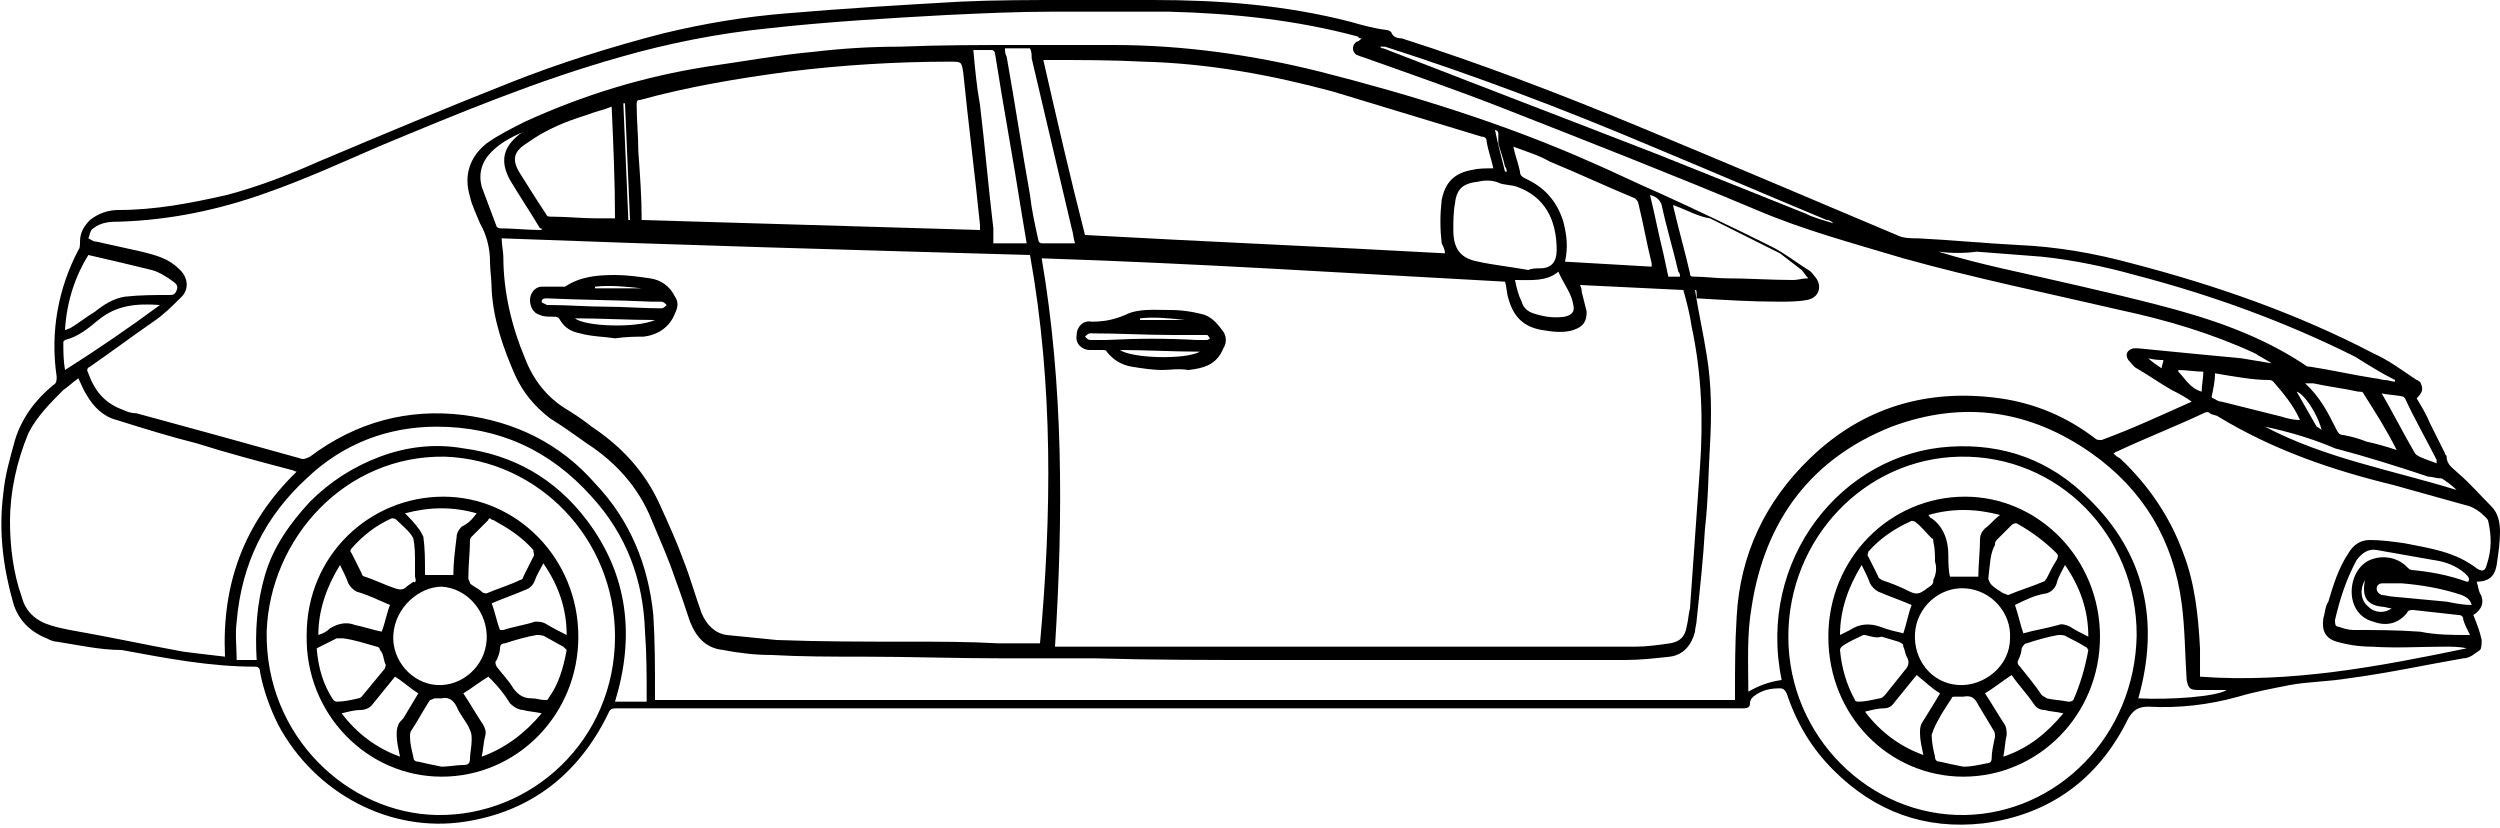 <?xml version="1.0" encoding="utf-8"?>
<!-- Generator: Adobe Illustrator 27.4.0, SVG Export Plug-In . SVG Version: 6.00 Build 0)  -->
<svg version="1.1" id="Layer_1" xmlns="http://www.w3.org/2000/svg" xmlns:xlink="http://www.w3.org/1999/xlink" x="0px" y="0px"
	 viewBox="0 0 150 49.7" style="enable-background:new 0 0 150 49.7;" xml:space="preserve">
<g>
	<path d="M145,23.9c0.3,0.5,0.6,1,0.8,1.5c0.3,0.6,0.6,1.2,0.9,1.8c0,0.1,0.1,0.1,0.1,0.2c0,0.5,0.4,0.7,0.7,1c0.7,0.6,1.3,1.3,2,2
		c0.4,0.4,0.5,1,0.5,1.5c0,0.7-0.1,1.3-0.2,2c-0.1,0.6-0.4,1-1.2,1c0.1,0.3,0.1,0.5,0.2,0.7c0.3,0.5,0.1,1-0.4,1.3
		c0.2,0.5,0.4,1,0.5,1.5c0,0.2,0,0.5-0.1,0.6c-0.3,0.2-0.6,0.5-1,0.5c-2.3,0.4-4.6,0.9-6.9,1.2c-1.2,0.2-2.4,0.2-3.5,0.4
		c-1,0.2-2.1,0.4-3.1,0.7c-1.8,0.5-3.6,0.7-5.4,0.6c-0.6,0-0.9,0.2-1.2,0.7c-1.8,3.7-4.8,5.8-8.7,6.3c-3.5,0.4-6.5-0.7-9-3.2
		c-1.3-1.3-2.2-2.8-2.8-4.6c-0.1-0.2-0.2-0.3-0.4-0.3c-0.6,0-1.1,0.1-1.6,0.5c-0.1,0.1-0.2,0.2-0.2,0.4c0,0.2-0.1,0.3-0.4,0.3
		c-0.1,0-0.2,0-0.3,0c-22.4,0-44.9,0-67.3,0c-0.2,0-0.4,0-0.5,0.3c-1.8,3.7-4.7,5.9-8.6,6.5c-4.5,0.7-9-1.7-11.2-5.8
		c-0.5-1-0.9-2.1-1.1-3.2c0-0.2-0.1-0.3-0.3-0.3c-2.7,0-5.3-0.5-8-1C6,39,4.7,38.7,3.4,38.5c-0.2,0-0.4-0.1-0.6-0.2
		c-1-0.4-1.7-1.1-2-2.1c-0.6-2.1-0.9-4.3-0.6-6.6c0.1-1.1,0.4-2.1,0.7-3.2c0.4-1.3,1.2-2.4,2.3-3.3c0.2-0.1,0.2-0.3,0.2-0.5
		c-0.4-2.7,0.1-5.3,1.3-7.6c0.1-0.1,0.1-0.3,0.1-0.5c0-0.5,0.2-0.9,0.6-1.3c0.5-0.4,1.1-0.6,1.7-0.6c2.2,0,4.3-0.4,6.5-0.9
		c1.9-0.5,3.7-1.2,5.5-2c3.8-1.6,7.6-3.2,11.4-4.7c3-1.2,6.2-2.2,9.3-3c2.5-0.6,4.9-1,7.4-1.2c3.5-0.3,6.9-0.5,10.4-0.7
		c2.1-0.1,4.3-0.1,6.4-0.1c1.7,0,3.4,0,5.2,0c4,0,7.9,0.3,11.8,1.3c0.7,0.2,1.4,0.4,2.2,0.5c0.1,0,0.3,0.1,0.3,0.2
		c0.1,0.2,0.3,0.3,0.6,0.3c4.7,1.5,9.4,3.3,14,5.2c5.3,2.2,10.5,4.4,15.7,6.6c0.4,0.2,0.8,0.2,1.3,0.2c2,0.1,4,0.3,6,0.4
		c2.3,0.1,4.6,0.5,6.8,1.1c5,1.3,9.9,3,14.5,5.4c0.9,0.4,1.7,1,2.6,1.6c0.1,0,0.1,0.1,0.2,0.1C145.4,23.3,145.4,23.5,145,23.9z
		 M131.5,24.1c-0.4-0.3-0.8-0.5-1.2-0.7c-0.7-0.4-1.4-0.9-2.1-1.3c-0.2-0.1-0.3-0.3-0.5-0.5c-0.2-0.3-0.1-0.6,0.3-0.7
		c0.1,0,0.2,0,0.3,0c2,0.2,4.1,0.4,6.2,0.6c0.6,0.1,1.2,0.2,1.8,0.3c-0.3-0.2-0.7-0.4-1-0.6c-2.6-1.2-5.3-2-8.1-2.6
		c-4.3-1-8.7-1.9-13-3.1c-3-0.9-6-1.7-8.8-2.9c-5-2.1-10.1-4.1-15.2-6.1c-2.8-1.1-5.7-2.1-8.5-3.1c-0.1,0-0.2-0.1-0.3-0.1
		c-0.3-0.2-0.3-0.6,0-0.8c0.1,0,0.2-0.1,0.3-0.2c-0.1,0-0.2,0-0.2-0.1c-3.7-1-7.5-1.4-11.4-1.5c-2.3,0-4.6,0-6.9,0
		c-2.1,0-4.3,0.1-6.4,0.2c-3.6,0.2-7.1,0.4-10.7,0.8c-3,0.3-6,0.9-8.8,1.7c-5,1.4-9.8,3.4-14.6,5.4c-2.3,1-4.5,2-6.8,2.8
		c-2.8,1-5.7,1.6-8.7,1.7c-0.5,0-1.1,0-1.6,0.4c-0.2,0.1-0.2,0.4-0.3,0.6c0.2,0.1,0.3,0.2,0.5,0.2c0.9,0.2,1.8,0.4,2.7,0.6
		c0.8,0.2,1.6,0.4,2.2,1c0.6,0.5,0.7,1.3,0.1,1.8c-0.5,0.5-1,1-1.6,1.4c-1.3,0.9-2.5,1.8-3.8,2.7c-0.2,0.1-0.2,0.2-0.1,0.4
		c0.4,1.1,1,1.8,2.1,2.2c0.2,0.1,0.5,0.2,0.8,0.2c3.3,0.9,6.6,1.8,9.8,2.7c0.2,0.1,0.4,0,0.6-0.1c2.8-2.1,5.9-2.9,9.2-2.5
		c3.1,0.4,5.8,1.7,7.9,4.1c2.1,2.2,3.2,4.9,3.5,7.9c0.1,1.6,0.1,3.1,0.1,4.7c0,0.1,0,0.2,0,0.4c21.6,0,43.2,0,64.8,0
		c0-0.1,0-0.3,0-0.4c0-1.5,0-3,0.1-4.6c0.2-3.7,1.7-6.9,4.4-9.5c3.2-3.1,7.1-4.2,11.4-3.6c2.1,0.3,4,1.1,5.7,2.4
		c0.1,0.1,0.2,0.1,0.4,0.1C128,25.7,129.7,24.9,131.5,24.1z M148,38.9C148,38.9,148,38.8,148,38.9c-0.4-0.1-0.9-0.1-1.3-0.1
		c-1.4,0-2.9,0.1-4.4,0c-0.7,0-1.4-0.1-2.1-0.3c-0.7-0.2-0.9-0.7-0.8-1.4c0.1-0.3,0.1-0.7,0.3-1c0.3-1,0.6-2,1.2-2.9
		c0.3-0.5,0.7-0.8,1.3-0.8c0.7,0,1.4,0.1,2.1,0.2c1.5,0.3,3,0.5,4.3,1.5c0.3,0.2,0.5,0.2,0.6-0.2c0.3-0.9,0.3-1.7,0.1-2.6
		c0-0.1-0.1-0.2-0.2-0.3c-0.3-0.3-0.7-0.6-1.2-0.7c-1.4-0.4-2.9-0.8-4.3-1.2c-3.7-0.9-7.2-2.1-10.5-4.1c-0.1-0.1-0.4-0.1-0.5-0.2
		s-0.2-0.1-0.4,0c-1.7,0.8-3.5,1.5-5.2,2.3c-0.1,0-0.1,0.1-0.2,0.1c0.1,0.1,0.2,0.2,0.4,0.3c1.7,1.6,3,3.5,3.8,5.7
		c0.7,1.8,0.9,3.8,1,5.7c0,0.6,0,1.2,0,1.7C137.4,41,142.7,40,148,38.9z M17.8,28.3c-0.1,0-0.2-0.1-0.3-0.1c-1.9-0.5-3.8-1-5.7-1.6
		c-1.6-0.4-3.2-0.9-4.8-1.4c-0.8-0.2-1.4-0.8-1.8-1.5c-0.2-0.3-0.3-0.6-0.5-1c-0.3,0.2-0.6,0.5-0.9,0.7C3,24.2,2.2,25,1.7,26
		c-0.7,1.7-1.1,3.5-1.1,5.3c0,1.5,0.2,3.1,0.7,4.5c0.2,0.8,0.7,1.3,1.4,1.6c0.5,0.2,1,0.3,1.5,0.4c2.3,0.4,4.6,0.9,6.8,1.3
		c0.8,0.1,1.6,0.2,2.5,0.3C13.3,35.1,14.6,31.4,17.8,28.3z M36.9,38.2c0-5.9-4.6-10.6-10.2-10.8c-6-0.1-10.5,4.9-10.7,10.5
		c-0.1,6.3,4.9,10.9,10.2,11C31.9,49,36.9,44.4,36.9,38.2z M107.3,38.2c0,6,4.9,10.8,10.6,10.7c5.5-0.1,10.2-4.7,10.3-10.8
		c0-6-4.7-10.8-10.6-10.7C111.9,27.5,107.3,32.3,107.3,38.2z M106.9,40.8c-1.5-7.2,3.6-13.6,10.1-14c3.2-0.2,6,0.8,8.3,3.1
		c3.4,3.3,4.3,7.4,3,12c1.9,0.1,4.7-0.1,5.3-0.5c-0.6,0-1.2,0-1.7,0c-0.5,0-0.6-0.1-0.7-0.6c-0.1-1.5-0.1-3.1-0.3-4.6
		c-0.5-3.8-2.3-6.8-5.4-9c-3.7-2.6-7.7-3.2-12-1.6c-4.8,1.9-7.6,5.6-8.4,10.8c-0.3,1.7-0.2,3.4-0.2,5.1c0,0,0,0,0,0
		C105.6,41.1,106.2,40.9,106.9,40.8z M15.4,39.6c-0.1-1.7,0-3.4,0.5-5.1c0.5-1.7,1.5-3.1,2.7-4.4c1.2-1.2,2.6-2.1,4.2-2.7
		s3.3-0.8,5-0.5c3,0.4,5.5,1.8,7.4,4.3c2.5,3.3,2.9,7,1.7,10.9c0.6,0,1.2,0,1.9,0c0-0.1,0-0.2,0-0.3c0-1.3,0-2.6-0.1-3.9
		c-0.1-3.1-1.1-5.8-3.2-8.1c-2.5-2.8-5.6-4.2-9.3-4.2c-2.9,0-5.6,1-7.8,3.1c-2.5,2.3-3.9,5.1-4.2,8.6c-0.1,0.8,0,1.5,0,2.3
		C14.7,39.6,15,39.6,15.4,39.6z M116.3,15.1C116.3,15.2,116.3,15.2,116.3,15.1c1.3,0.4,2.5,0.7,3.8,1c3.1,0.7,6.3,1.4,9.4,2.2
		c3.1,0.8,6.1,1.8,8.8,3.6c0.1,0.1,0.2,0.1,0.3,0.1c1.3,0.2,2.6,0.5,3.9,0.7c0.2,0,0.4,0.1,0.6,0.1c0.2,0,0.4,0.1,0.6,0.1
		c0,0,0-0.1,0-0.1c-0.8-0.4-1.6-0.9-2.4-1.4c-4.2-2.1-8.6-3.7-13.2-4.9c-1.8-0.5-3.7-0.9-5.6-1.1c-1.3-0.1-2.6-0.2-3.9-0.3
		C117.9,15.2,117.1,15.2,116.3,15.1z M148.2,38.1c-0.2-0.4-0.3-0.6-0.4-0.9c0-0.2-0.1-0.3-0.3-0.3c-0.9-0.1-1.8-0.2-2.7-0.3
		c-0.2,0-0.3,0-0.4,0.2c-0.5,0.6-1.2,0.8-2,0.5c-0.8-0.2-1.3-0.9-1.3-1.8c0-0.8,0.4-1.6,1.1-1.9c0.7-0.3,1.6-0.2,2.2,0.4
		c0.1,0.1,0.2,0.2,0.3,0.2c1.1,0.1,2.2,0.3,3.3,0.7c0,0,0,0,0.1,0c0.1-0.2,0-0.3-0.2-0.5c-0.6-0.5-1.2-0.7-1.9-0.8
		c-1.1-0.2-2.3-0.4-3.4-0.6c-0.5-0.1-0.9,0.2-1.2,0.6c-0.6,1.1-1,2.3-1.3,3.6c0,0.2,0,0.4,0.2,0.4c0.3,0.1,0.6,0.2,0.9,0.2
		c1.3,0,2.6,0,4,0.1C146.2,38.1,147.1,38.1,148.2,38.1z M3.9,19.8c0.1,0,0.2-0.1,0.3-0.1c0.5-0.3,1-0.7,1.5-1
		c0.5-0.4,1.1-0.8,1.8-0.9c0.9-0.1,1.8-0.1,2.6-0.1c0.2,0,0.3,0,0.4-0.1c0.2-0.3,0.2-0.5-0.1-0.7c-0.4-0.3-0.9-0.6-1.3-0.7
		c-1.2-0.3-2.5-0.6-3.8-0.9C4.5,16.6,4,18.1,3.9,19.8z M143.8,27C143.8,26.9,143.8,26.9,143.8,27c-0.6-1.2-1.3-2.3-2-3.4
		c0-0.1-0.2-0.1-0.3-0.1c-0.9-0.2-1.8-0.3-2.7-0.5c-0.1,0-0.3,0-0.5,0c0.9,0.8,1.4,1.8,1.9,2.8c0.1,0.2,0.2,0.3,0.4,0.3
		c0.5,0.1,0.9,0.2,1.4,0.4C142.5,26.6,143.2,26.8,143.8,27z M110,13.4C110,13.4,110,13.3,110,13.4c-0.1-0.1-0.2-0.2-0.4-0.2
		c-3.6-1.5-7.1-3-10.7-4.5c-5.2-2.2-10.5-4.2-15.8-5.9c-0.1,0-0.2,0-0.3,0c0.1,0.1,0.1,0.1,0.2,0.1C88.4,5,93.9,7.1,99.3,9.2
		c3,1.2,6,2.4,9,3.6C108.9,13.1,109.4,13.2,110,13.4z M132.9,22.4c0,0.5-0.1,0.9-0.2,1.4c0,0,0,0.1,0.1,0.1c0.2,0.1,0.3,0.2,0.5,0.2
		c1.2,0.3,2.4,0.6,3.6,0.9c0.3,0.1,0.7,0.2,1.1,0.2c-0.4-0.9-1-1.6-1.6-2.3c-0.1-0.1-0.2-0.1-0.3-0.1
		C135.2,22.8,134.1,22.6,132.9,22.4z M9.6,18.3C9.6,18.3,9.5,18.3,9.6,18.3c-1.4-0.1-2.6,0-3.7,0.9c-0.6,0.5-1.2,1-2,1.2
		c0,0-0.1,0.1-0.1,0.1c0,0.6,0,1.1,0.1,1.7C5.8,21,7.7,19.7,9.6,18.3z M135.9,25.6C135.9,25.6,135.9,25.6,135.9,25.6
		c3.6,1.9,7.6,2.6,11.5,3.8c-0.3-0.3-0.6-0.5-0.9-0.7c0,0-0.1,0-0.1,0c-0.2,0-0.5-0.1-0.7-0.1c-1.8-0.6-3.7-1.2-5.6-1.7
		C138.7,26.3,137.3,25.9,135.9,25.6z M146.2,27.8c0-0.1,0-0.1,0-0.2c-0.6-1.2-1.3-2.4-1.9-3.7c0,0-0.1-0.1-0.1-0.1
		c-0.4-0.1-0.9-0.1-1.3-0.2c0.7,1.2,1.3,2.4,2,3.6c0,0,0.1,0.1,0.1,0.1C145.3,27.5,145.7,27.6,146.2,27.8z M148.3,36.3
		c-0.1-0.4-0.4-0.5-0.6-0.6c-1.2-0.4-2.4-0.6-3.6-0.7c-0.4,0-0.8,0-1.2,0c-0.1,0-0.3,0.1-0.3,0.3c0,0.2,0.1,0.3,0.3,0.4
		c0.2,0,0.5,0.1,0.7,0.1c1.1,0.1,2.1,0.2,3.2,0.3C147.3,36.2,147.8,36.3,148.3,36.3z M132.1,23.5c0-0.4,0.1-0.8,0.1-1.2
		c-0.5,0-1-0.1-1.5-0.1c0,0,0,0,0,0.1C131.1,22.7,131.4,23.3,132.1,23.5z M139.3,25.8C139.4,25.7,139.4,25.7,139.3,25.8
		c-0.3-1.1-1.1-2.2-1.5-2.3c0.4,0.7,0.8,1.4,1.2,2.1C139,25.6,139.2,25.7,139.3,25.8z M141.9,34.8c-0.3,0.5-0.3,1.2,0.2,1.6
		c0.4,0.4,1,0.4,1.4,0.1c-0.2,0-0.4-0.1-0.6-0.1C142,36.3,141.7,35.8,141.9,34.8z M128.9,21.5C128.9,21.6,128.9,21.6,128.9,21.5
		c0.2,0.2,0.5,0.4,0.8,0.6c0-0.2,0.1-0.3,0.1-0.5C129.6,21.6,129.3,21.6,128.9,21.5z"/>
	<path d="M101.7,17.4c0.2,1.3,0.5,2.6,0.7,3.9c0.3,1.8,0.3,3.6,0.2,5.4c-0.1,1.6-0.1,3.3-0.3,5c-0.1,1.8-0.3,3.6-0.5,5.5
		c0,0.2-0.1,0.5-0.1,0.7c-0.2,0.8-0.7,1.4-1.5,1.5c-0.9,0.1-1.8,0.2-2.7,0.2c-1.7,0-3.4,0-5.1,0c-2.3,0-4.6,0-6.9,0
		c-3.2,0-6.3,0-9.5,0c-3.4,0-6.9,0-10.3-0.1c-1.8,0-3.7,0-5.6,0c-2.8,0-5.6-0.1-8.4-0.1c-1.8,0-3.6,0-5.4-0.1
		c-0.9,0-1.9-0.1-2.9-0.3c-1-0.1-1.6-0.7-2-1.7c-0.3-0.9-0.6-1.8-0.9-2.6c-0.4-1.2-0.9-2.3-1.4-3.5c-0.8-2-2.2-3.5-3.9-4.6
		c-0.7-0.5-1.4-1-2.2-1.5c-0.9-0.7-1.6-1.5-2.1-2.6c-0.7-1.6-1.3-3.3-1.4-5.1c0-0.6-0.1-1.2-0.1-1.7c0-0.8-0.2-1.6-0.6-2.3
		c-0.2-0.5-0.5-1.1-0.6-1.6c-0.4-1.3,0-2.4,1-3.2c0.7-0.5,1.5-0.9,2.3-1.3c3.5-1.6,7.1-2.7,10.9-3.3c2.1-0.3,4.3-0.7,6.5-0.9
		c1.7-0.2,3.4-0.3,5.1-0.3c2.4-0.1,4.9-0.1,7.3-0.1c1.8,0,3.7,0,5.5,0c4.2,0,8.4,0.6,12.4,1.6c5.5,1.4,11,3.1,16.2,5.4
		c1.4,0.6,2.8,1.3,4.2,1.9c2.2,1,4.5,2.1,6.7,3.2c0.8,0.4,1.4,0.9,2.2,1.4c0.2,0.1,0.3,0.3,0.4,0.4c0.5,0.6,0.2,1.3-0.5,1.4
		c-0.5,0.1-1.1,0.1-1.7,0.1c-1.6,0-3.2-0.1-4.9-0.2C101.8,17.4,101.8,17.4,101.7,17.4z M63.3,38.8c1.8,0,3.6,0,5.3,0
		c3.5,0,6.9,0,10.4,0c4.2,0,8.3,0,12.5,0c2.2,0,4.4,0,6.6,0c0.7,0,1.4-0.1,2.1-0.2c0.6-0.1,0.9-0.4,1-1c0.1-0.4,0.1-0.7,0.2-1.1
		c0.2-2.8,0.4-5.7,0.6-8.5c0.2-2.8,0.1-5.6-0.5-8.4c-0.1-0.7-0.3-1.5-0.5-2.2c-2.1-0.1-4.1-0.2-6.2-0.3c0.1,0.2,0.1,0.3,0.1,0.4
		c0.1,0.4,0.2,0.8,0.3,1.2c0,0.6-0.2,0.9-0.8,1.1c-0.6,0.2-1.3,0.1-1.9,0c-1.1-0.2-1.7-0.8-2-1.9c-0.1-0.3-0.1-0.7-0.2-1
		c-9.3-0.5-18.5-1.1-27.8-1.4C63.8,23.1,63.8,30.9,63.3,38.8z M61.8,15.3c-10.6-0.3-21.2-0.6-31.7-1c0,0.4,0.1,0.8,0.1,1.1
		c0,2.1,0.5,4.2,1.3,6.1c0.5,1.3,1.3,2.3,2.4,3c0.5,0.3,1.1,0.7,1.6,1.1c1.8,1.2,3.2,2.7,4.1,4.7c0.5,1.1,1,2.2,1.4,3.3
		c0.4,1,0.7,2.1,1.1,3.2c0.3,0.7,0.8,1.2,1.5,1.3c1,0.1,2,0.2,3,0.3c2.6,0.1,5.3,0.1,7.9,0.1c1.8,0,3.6,0,5.4,0.1c0.8,0,1.6,0,2.5,0
		C63.1,30.9,63.2,23.1,61.8,15.3z M89.6,10.1c-0.1-0.5-0.3-1-0.4-1.6c0-0.2-0.1-0.3-0.3-0.3c-3-0.9-5.9-1.8-8.9-2.7
		c-3.7-1-7.5-1.7-11.4-1.8c-1.9-0.1-3.8-0.1-5.7-0.1c-0.1,0-0.2,0-0.3,0c0.8,3.5,1.6,7,2.5,10.5c7.2,0.4,14.4,0.7,21.6,1.1
		c0-0.2-0.1-0.4-0.2-0.6c-0.1-0.9-0.1-1.7,0-2.6c0.2-1,0.7-1.6,1.8-1.8C88.7,10.1,89.1,10.1,89.6,10.1z M38.5,13.2
		c6.8,0.2,13.6,0.4,20.3,0.6c0-0.1,0-0.2,0-0.3c-0.3-3-0.7-6.1-1-9.1c-0.1-0.7-0.1-0.7-0.8-0.7c-3.2,0-6.5,0.2-9.7,0.6
		c-3,0.4-6,0.9-8.9,1.7c-0.2,0-0.2,0.1-0.2,0.3c0,0.9,0.1,1.9,0.1,2.8C38.4,10.5,38.5,11.8,38.5,13.2z M36.7,6.4
		c-0.5,0.2-1,0.3-1.5,0.5c-1.3,0.4-2.5,0.9-3.6,1.7c-0.8,0.5-0.9,1-0.4,1.8c0.5,0.8,1,1.6,1.6,2.5c0,0.1,0.2,0.1,0.3,0.1
		c0.9,0,1.8,0.1,2.7,0.1c0.4,0,0.7,0,1.1,0C36.9,10.9,36.8,8.7,36.7,6.4z M90.8,8.8c0.1,0.5,0.3,1,0.4,1.5c0,0.2,0.1,0.3,0.3,0.4
		c1.1,0.5,1.9,1.3,2.3,2.6c0.2,0.8,0.3,1.5,0.1,2.4c1.8,0.1,3.5,0.2,5.2,0.3c0-0.1,0-0.2,0-0.2c-0.3-1.2-0.5-2.4-0.8-3.6
		c0-0.1-0.1-0.2-0.2-0.3c-1.7-0.7-3.4-1.5-5.1-2.2C92.3,9.3,91.6,9.1,90.8,8.8z M91.7,16.2C91.7,16.1,91.7,16.1,91.7,16.2
		c0.2-0.1,0.5-0.1,0.7-0.1c0.7,0,1-0.4,1-1.1c0-1.8-0.7-3.2-2.4-3.8c-0.3-0.1-0.7-0.1-1-0.2c-0.4-0.2-0.9-0.2-1.3-0.1
		c-0.9,0.1-1.3,0.4-1.4,1.3c-0.1,0.5-0.1,1.1-0.1,1.6c0,1.1,0.4,1.7,1.5,1.9C89.6,15.9,90.6,16,91.7,16.2z M64.5,14.6
		c-0.1-0.3-0.1-0.6-0.2-0.9c-0.8-3.4-1.6-6.8-2.4-10.2c0-0.2,0-0.4-0.1-0.6c-0.5,0-1,0-1.5,0c0,0.2,0,0.3,0.1,0.5
		c0.5,2.8,0.9,5.5,1.4,8.3c0.1,0.9,0.3,1.8,0.5,2.7c0,0.1,0.1,0.2,0.2,0.2C63.2,14.6,63.9,14.6,64.5,14.6z M61.6,14.6
		c-0.1-0.6-0.2-1.2-0.3-1.8c-0.5-3.2-1.1-6.4-1.6-9.6c0-0.1-0.1-0.2-0.2-0.2c-0.4,0-0.7,0-1.1,0c0.1,1.1,0.2,2.2,0.4,3.3
		c0.3,2.5,0.5,4.9,0.8,7.4c0,0.3,0,0.6,0,0.9C60.2,14.6,60.9,14.6,61.6,14.6z M100.4,12.3c0,0.1,0,0.1,0,0.1c0.3,1.3,0.7,2.7,1,4
		c0,0.2,0.1,0.2,0.3,0.2c0.6,0,1.3,0.1,1.9,0.1c1.3,0,2.7,0.1,4,0.1c0.3,0,0.5-0.1,0.9-0.1c-0.2-0.2-0.3-0.4-0.4-0.5
		c-0.4-0.3-0.9-0.7-1.3-1c-1.4-0.7-2.8-1.4-4.2-2.1C101.9,13,101.2,12.6,100.4,12.3z M31.7,7.8C31.6,7.8,31.6,7.7,31.7,7.8
		c-0.8,0.3-1.6,0.7-2.2,1.3c-0.6,0.6-0.8,1.3-0.6,2.1c0.3,0.8,0.6,1.6,0.9,2.4c0,0,0.1,0.1,0.2,0.1c0.8,0,1.6,0.1,2.5,0.1
		c0-0.1,0-0.1-0.1-0.1c-0.6-1-1.2-1.9-1.8-2.9C30,9.7,30.2,8.9,31,8.2C31.2,8,31.4,7.9,31.7,7.8z M90.9,16.8
		c0.1,0.5,0.2,0.9,0.4,1.3c0.1,0.4,0.4,0.6,0.7,0.7c0.6,0.2,1.2,0.3,1.9,0.2c0.4-0.1,0.6-0.3,0.5-0.7c-0.1-0.7-0.6-1.3-0.9-2
		C92.8,16.9,91.9,16.8,90.9,16.8z M99,11.7c0.3,1.2,0.5,2.3,0.8,3.5c0.1,0.5,0.2,0.9,0.3,1.4c0.2,0,0.4,0,0.7,0c0-0.1,0-0.2-0.1-0.3
		c-0.3-1.3-0.7-2.6-1-4C99.6,12,99.4,11.8,99,11.7z M37.7,13.2c0,0,0.1,0,0.1,0c-0.1-2.3-0.2-4.7-0.3-7c0,0-0.1,0-0.1,0
		C37.5,8.5,37.6,10.9,37.7,13.2z M89.7,7.8c0.1,0.5,0.2,0.9,0.3,1.3c0.1,0.4,0.2,0.8,0.3,1.2c0,0,0.1,0,0.1,0c0-0.1,0-0.2-0.1-0.3
		c-0.1-0.5-0.3-1-0.4-1.4c0-0.2,0-0.4,0-0.6C89.9,7.9,89.8,7.8,89.7,7.8z"/>
	<path d="M34.7,38.2c0,4.7-3.7,8.4-8.2,8.4c-4.5,0-8.2-3.8-8.1-8.5c0-4.8,3.8-8.3,8.2-8.3C31,29.8,34.7,33.5,34.7,38.2z M23.6,38.1
		c-0.1,1.5,1.1,2.9,2.6,3c1.5,0.1,2.9-1.1,3-2.7c0.1-1.6-1.1-3.1-2.7-3.2C25.2,35.2,23.7,36.4,23.6,38.1z M29.4,31.1
		c0,0-0.1,0-0.1,0.1c-0.3,0.3-0.7,0.7-1,1c0,0-0.1,0.1-0.1,0.2c0,0.7-0.1,1.5-0.1,2.3c0,0.1,0.1,0.2,0.1,0.3
		c0.2,0.2,0.5,0.3,0.7,0.5c0.1,0.1,0.2,0.1,0.3,0.1c0.7-0.3,1.4-0.5,2-0.8c0.1,0,0.2-0.1,0.2-0.2c0.2-0.4,0.4-0.8,0.6-1.2
		c0.1-0.1,0-0.2,0-0.4c-0.7-0.8-1.5-1.3-2.4-1.8C29.6,31.2,29.5,31.2,29.4,31.1z M34,39c0,0-0.1-0.1-0.2-0.2
		c-0.4-0.2-0.7-0.4-1.1-0.6c-0.1-0.1-0.4-0.1-0.5-0.1c-0.6,0.1-1.3,0.3-1.9,0.5c-0.2,0-0.3,0.1-0.3,0.3c0,0.2-0.1,0.5-0.2,0.7
		c-0.1,0.1-0.1,0.2,0,0.4c0.3,0.4,0.7,0.8,1,1.3c0.3,0.4,0.6,0.6,1.1,0.6c0.3,0,0.5,0.1,0.8,0.1c0.1,0,0.2,0,0.2-0.1
		C33.5,41.1,33.8,40.1,34,39z M24.9,34.6c0-0.3,0-0.5,0-0.8c0-0.5,0-1-0.1-1.5c-0.2-0.4-0.6-0.7-1-1.1l0,0c-0.1-0.1-0.2-0.1-0.3-0.1
		c-0.9,0.4-1.7,1-2.4,1.8c-0.1,0.1-0.1,0.2,0,0.3c0.2,0.4,0.4,0.8,0.6,1.2c0,0.1,0.1,0.2,0.2,0.2c0.6,0.2,1.2,0.5,1.8,0.7
		c0.3,0.1,0.5,0.1,0.7-0.1c0.1-0.1,0.3-0.2,0.4-0.3C24.9,35,25,34.9,24.9,34.6z M26.5,46c0.4,0,0.9-0.1,1.3-0.1
		c0.3,0,0.4-0.1,0.4-0.4c0-0.3,0.1-0.7,0.1-1.1c0-0.2,0-0.4-0.1-0.6c-0.2-0.5-0.6-0.9-0.8-1.4c-0.2-0.4-0.5-0.6-0.9-0.5
		c-0.1,0-0.3,0-0.4,0c-0.1,0-0.2,0.1-0.3,0.1c-0.4,0.6-0.7,1.2-1.1,1.8c-0.1,0.1-0.1,0.3-0.1,0.4c0,0.4,0.1,0.8,0.2,1.2
		c0,0.2,0.1,0.3,0.3,0.3C25.5,45.8,26,45.9,26.5,46z M19,38.9c0.1,1.2,0.4,2.2,1,3.1c0,0,0.1,0.1,0.2,0.1c0.4,0,0.9-0.1,1.3-0.2
		c0.1,0,0.2-0.1,0.2-0.1c0.5-0.6,0.9-1.1,1.4-1.7c0-0.1,0.1-0.2,0-0.3c-0.1-0.3-0.1-0.6-0.3-0.8c0-0.1-0.1-0.2-0.2-0.2
		c-0.7-0.2-1.3-0.4-2-0.5c-0.1,0-0.3,0-0.4,0c-0.4,0.2-0.8,0.4-1.2,0.6C19.1,38.8,19.1,38.9,19,38.9z M27.8,41.6
		c0.4,0.6,0.8,1.3,1.2,1.9c0.1,0.2,0.2,0.4,0.1,0.7c-0.1,0.4-0.1,0.8-0.2,1.2c1.4-0.5,2.6-1.4,3.6-2.6c-0.4-0.1-0.8-0.1-1.1-0.2
		c-0.3,0-0.6-0.2-0.8-0.4c-0.3-0.5-0.7-1-1.1-1.4c-0.1-0.1-0.1-0.1-0.2-0.2C28.8,40.9,28.3,41.3,27.8,41.6z M34,38.1
		c0-1.6-0.5-3-1.4-4.3c-0.2,0.4-0.4,0.7-0.5,1c-0.1,0.3-0.3,0.5-0.6,0.6c-0.7,0.3-1.3,0.5-2,0.8c0.2,0.5,0.3,1.1,0.5,1.6
		c0,0,0.1,0,0.2,0c0.6-0.2,1.3-0.3,1.9-0.5c0.2,0,0.4,0,0.6,0.1C33.2,37.7,33.6,37.9,34,38.1z M28.6,30.8c-1.4-0.4-2.8-0.4-4.3,0
		c0.3,0.3,0.6,0.6,0.8,0.9c0.1,0.1,0.2,0.3,0.3,0.5c0.1,0.7,0.1,1.4,0.1,2.1c0,0.1,0,0.2,0,0.2c0.6,0,1.1,0,1.7,0
		c0-0.7,0.1-1.5,0.2-2.3c0-0.2,0.1-0.4,0.3-0.6C28.1,31.4,28.3,31.2,28.6,30.8z M23.7,40.6c-0.4,0.5-0.9,1.1-1.3,1.6
		c-0.2,0.3-0.5,0.4-0.8,0.4c-0.3,0-0.7,0.1-1.1,0.2c0.9,1.2,2.1,2.1,3.5,2.6c-0.1-0.5-0.2-0.9-0.2-1.3c0-0.2,0-0.4,0.1-0.6
		c0-0.1,0.2-0.3,0.3-0.4c0.3-0.5,0.6-1,0.9-1.5C24.6,41.3,24.2,40.9,23.7,40.6z M23.4,36.3c-0.7-0.3-1.3-0.6-2-0.8
		c-0.2-0.1-0.4-0.3-0.5-0.5c-0.1-0.3-0.3-0.7-0.5-1.1c-0.8,1.3-1.3,2.7-1.3,4.2c0.3-0.1,0.5-0.2,0.7-0.4c0.5-0.3,1-0.4,1.5-0.2h0
		c0.5,0.1,1.1,0.3,1.6,0.4C23.1,37.4,23.2,36.8,23.4,36.3z"/>
	<path d="M126,38.2c0,4.7-3.7,8.4-8.2,8.4c-4.4,0-8.1-3.6-8.1-8.4c0-4.7,3.7-8.4,8.2-8.4C122.3,29.8,126,33.5,126,38.2z M120.6,38.3
		c0.1-1.5-1.1-2.9-2.7-3c-1.5-0.1-2.9,1.1-3,2.7c-0.1,1.6,1,3,2.6,3.1C119,41.2,120.6,40,120.6,38.3z M125.3,39c0,0-0.1-0.2-0.2-0.2
		c-0.3-0.2-0.7-0.4-1.1-0.6c-0.1-0.1-0.3-0.1-0.5-0.1c-0.6,0.1-1.3,0.3-1.9,0.5c-0.1,0-0.2,0.1-0.3,0.3c0,0.2-0.1,0.5-0.2,0.7
		c-0.1,0.2,0,0.3,0.1,0.4c0.4,0.5,0.9,1.1,1.3,1.7c0.1,0.1,0.2,0.1,0.3,0.2c0.4,0.1,0.8,0.1,1.3,0.2c0.1,0,0.2,0,0.3-0.1
		C124.8,41.1,125.1,40.1,125.3,39z M119.3,34.7C119.3,34.7,119.3,34.7,119.3,34.7c0,0.1,0.1,0.3,0.2,0.4c0.2,0.2,0.4,0.3,0.7,0.5
		c0.1,0,0.2,0.1,0.3,0.1c0.7-0.3,1.4-0.5,2.1-0.8c0.1,0,0.1-0.1,0.2-0.2c0.2-0.4,0.4-0.8,0.6-1.1c0.1-0.2,0.1-0.3,0-0.4
		c-0.7-0.7-1.5-1.3-2.4-1.8c-0.1,0-0.2,0-0.3,0.1c-0.3,0.3-0.6,0.6-0.9,0.9c-0.1,0.1-0.1,0.2-0.1,0.3
		C119.4,33.2,119.4,33.9,119.3,34.7z M116.1,33.7L116.1,33.7c0-0.4,0-0.8-0.1-1.2c0-0.1,0-0.2-0.1-0.2c-0.3-0.3-0.6-0.7-1-1
		c0,0-0.2-0.1-0.3,0c-0.9,0.4-1.8,1-2.5,1.8c0,0.1-0.1,0.2,0,0.3c0.2,0.4,0.4,0.8,0.6,1.2c0,0.1,0.1,0.1,0.2,0.2
		c0.6,0.2,1.1,0.4,1.7,0.7c0.4,0.2,0.6,0.1,0.9-0.1c0.1-0.1,0.3-0.2,0.4-0.3c0.1-0.1,0.1-0.2,0.1-0.3
		C116.2,34.4,116.2,34,116.1,33.7z M117.8,46c0.5,0,0.9-0.1,1.4-0.2c0.2,0,0.3-0.1,0.3-0.3c0-0.4,0.1-0.8,0.2-1.3
		c0-0.1,0-0.3-0.1-0.4c-0.3-0.5-0.6-1-0.9-1.5c-0.2-0.4-0.4-0.6-0.9-0.5c-0.1,0-0.3,0-0.5,0c-0.1,0-0.2,0-0.2,0.1
		c-0.4,0.6-0.8,1.2-1.1,1.9c0,0.1-0.1,0.2-0.1,0.3c0,0.4,0.1,0.9,0.2,1.3c0,0.2,0.1,0.3,0.3,0.3C116.8,45.8,117.3,45.9,117.8,46z
		 M111.9,38.1c0,0-0.1,0-0.1,0c-0.4,0.2-0.9,0.4-1.3,0.7c0,0-0.1,0.1-0.1,0.2c0.1,1.1,0.4,2.1,0.9,3c0,0.1,0.2,0.1,0.2,0.1
		c0.4,0,0.8-0.1,1.3-0.2c0.1,0,0.2-0.1,0.3-0.2c0.4-0.5,0.8-1,1.2-1.5c0.2-0.2,0.3-0.5,0.1-0.8c-0.1-0.2-0.1-0.4-0.2-0.6
		c0-0.2-0.1-0.2-0.3-0.3c-0.3-0.1-0.7-0.2-1-0.3C112.6,38.3,112.3,38.2,111.9,38.1z M119.1,41.6c0.4,0.6,0.8,1.3,1.2,1.9
		c0.1,0.2,0.1,0.4,0.1,0.6c-0.1,0.4-0.1,0.8-0.2,1.3c1.5-0.5,2.6-1.4,3.6-2.6c-0.4-0.1-0.8-0.1-1.1-0.2c-0.3,0-0.5-0.1-0.7-0.4
		c-0.4-0.6-0.9-1.1-1.3-1.7C120.1,40.9,119.6,41.3,119.1,41.6z M120.9,36.3c0.2,0.6,0.3,1.1,0.5,1.7c0.7-0.2,1.4-0.3,2.1-0.5
		c0.2-0.1,0.5,0,0.7,0.1c0.3,0.2,0.7,0.4,1.1,0.6c0-1.6-0.5-3-1.4-4.3c-0.2,0.4-0.4,0.7-0.5,1.1c-0.1,0.3-0.3,0.5-0.6,0.6
		C122.1,35.7,121.5,36,120.9,36.3z M120,30.9c-1.5-0.4-2.9-0.4-4.3,0c0.1,0.1,0.1,0.2,0.2,0.2c0.7,0.5,1,1.3,1,2.2
		c0,0.4,0,0.9,0.1,1.3c0.6,0,1.2,0,1.7,0c0-0.7,0.1-1.5,0.1-2.2c0-0.3,0.1-0.5,0.3-0.7C119.4,31.5,119.6,31.2,120,30.9z M116.4,41.6
		c-0.5-0.3-0.9-0.7-1.4-1.1c-0.4,0.5-0.9,1.1-1.3,1.6c-0.2,0.3-0.4,0.4-0.7,0.4c-0.3,0-0.7,0.1-1.1,0.2c0.9,1.2,2.1,2.1,3.5,2.6
		c-0.1-0.5-0.2-0.9-0.2-1.3c0-0.2,0-0.4,0.1-0.6C115.6,42.9,116,42.3,116.4,41.6z M114.7,36.3c-0.7-0.3-1.3-0.5-2-0.8
		c-0.2-0.1-0.4-0.3-0.5-0.5c-0.1-0.3-0.3-0.7-0.5-1.1c-0.8,1.3-1.3,2.7-1.3,4.2c0.2-0.1,0.4-0.2,0.6-0.3c0.6-0.4,1.2-0.4,1.8-0.2
		c0.5,0.2,1,0.3,1.4,0.4C114.4,37.4,114.5,36.8,114.7,36.3z"/>
	<path d="M69.7,22.2c-0.5,0-1.2-0.1-1.8-0.2s-1.1-0.4-1.5-0.9c0-0.1-0.2-0.1-0.3-0.1c-0.2,0-0.5,0-0.7,0c-0.5,0-0.9-0.4-0.8-0.9
		c0-0.5,0.4-0.9,0.9-0.8c0.7,0,1.3-0.1,2-0.4c0.8-0.4,1.7-0.3,2.7-0.3c0.7,0,1.4,0.1,2.1,0.3c0.5,0.2,0.8,0.6,1.1,1
		c0.2,0.3,0.2,0.7,0,1c-0.4,1-1.2,1.2-2.1,1.3C70.7,22.1,70.2,22.2,69.7,22.2z M71.8,20.4C71.8,20.4,71.8,20.4,71.8,20.4
		c0.2,0,0.4,0,0.6,0c0.1,0,0.2-0.1,0.2-0.1c-0.1-0.1-0.1-0.2-0.2-0.2c-0.1,0-0.2,0-0.3,0c-0.6,0-1.2,0-1.7,0c-1.6,0-3.3-0.1-5-0.1
		c-0.1,0-0.2,0.1-0.3,0.2c0.1,0.1,0.2,0.2,0.3,0.2c0.3,0,0.6,0,1,0C68.3,20.3,70,20.3,71.8,20.4z M72,21.1c-1.6,0-3.2-0.1-4.8-0.1
		C67.9,21.5,71.1,21.6,72,21.1z M71.1,19.2c-0.9-0.1-1.8-0.2-2.7-0.1c0,0,0,0,0,0.1C69.3,19.2,70.2,19.2,71.1,19.2z"/>
	<path d="M36.9,20.3c-0.6-0.1-1.4-0.1-2.1-0.3c-0.5-0.1-0.9-0.3-1.2-0.8C33.5,19,33.4,19,33.1,19c-0.2,0-0.5,0-0.7-0.1
		c-0.4-0.1-0.6-0.5-0.6-0.9c0-0.4,0.3-0.8,0.7-0.8c0.4,0,0.7,0,1.1,0c0.1,0,0.2,0,0.3,0c0.9-0.6,1.9-0.7,3-0.7
		c0.7,0,1.4,0.1,2.1,0.2c0.7,0.1,1.2,0.5,1.5,1.1c0.2,0.3,0.2,0.6,0,1c-0.3,0.8-1,1.3-1.9,1.4C38.2,20.2,37.6,20.2,36.9,20.3z
		 M36.3,18.4L36.3,18.4c1.1,0,2.3,0.1,3.4,0.1c0.1,0,0.2-0.1,0.3-0.2c-0.1-0.1-0.2-0.2-0.3-0.2c-0.2,0-0.4,0-0.6,0
		c-2.1-0.1-4.2-0.1-6.3-0.2c-0.1,0-0.3,0-0.3,0.2c0,0.1,0.2,0.1,0.3,0.2c0,0,0.1,0,0.1,0C34.1,18.3,35.2,18.4,36.3,18.4z M39.3,19.2
		c-1.6,0-3.2-0.1-4.8-0.1C35.1,19.6,38.2,19.7,39.3,19.2z M38.5,17.3c-0.9-0.1-1.9-0.2-2.8-0.1c0,0,0,0,0,0.1
		C36.6,17.3,37.5,17.3,38.5,17.3z"/>
</g>
</svg>
